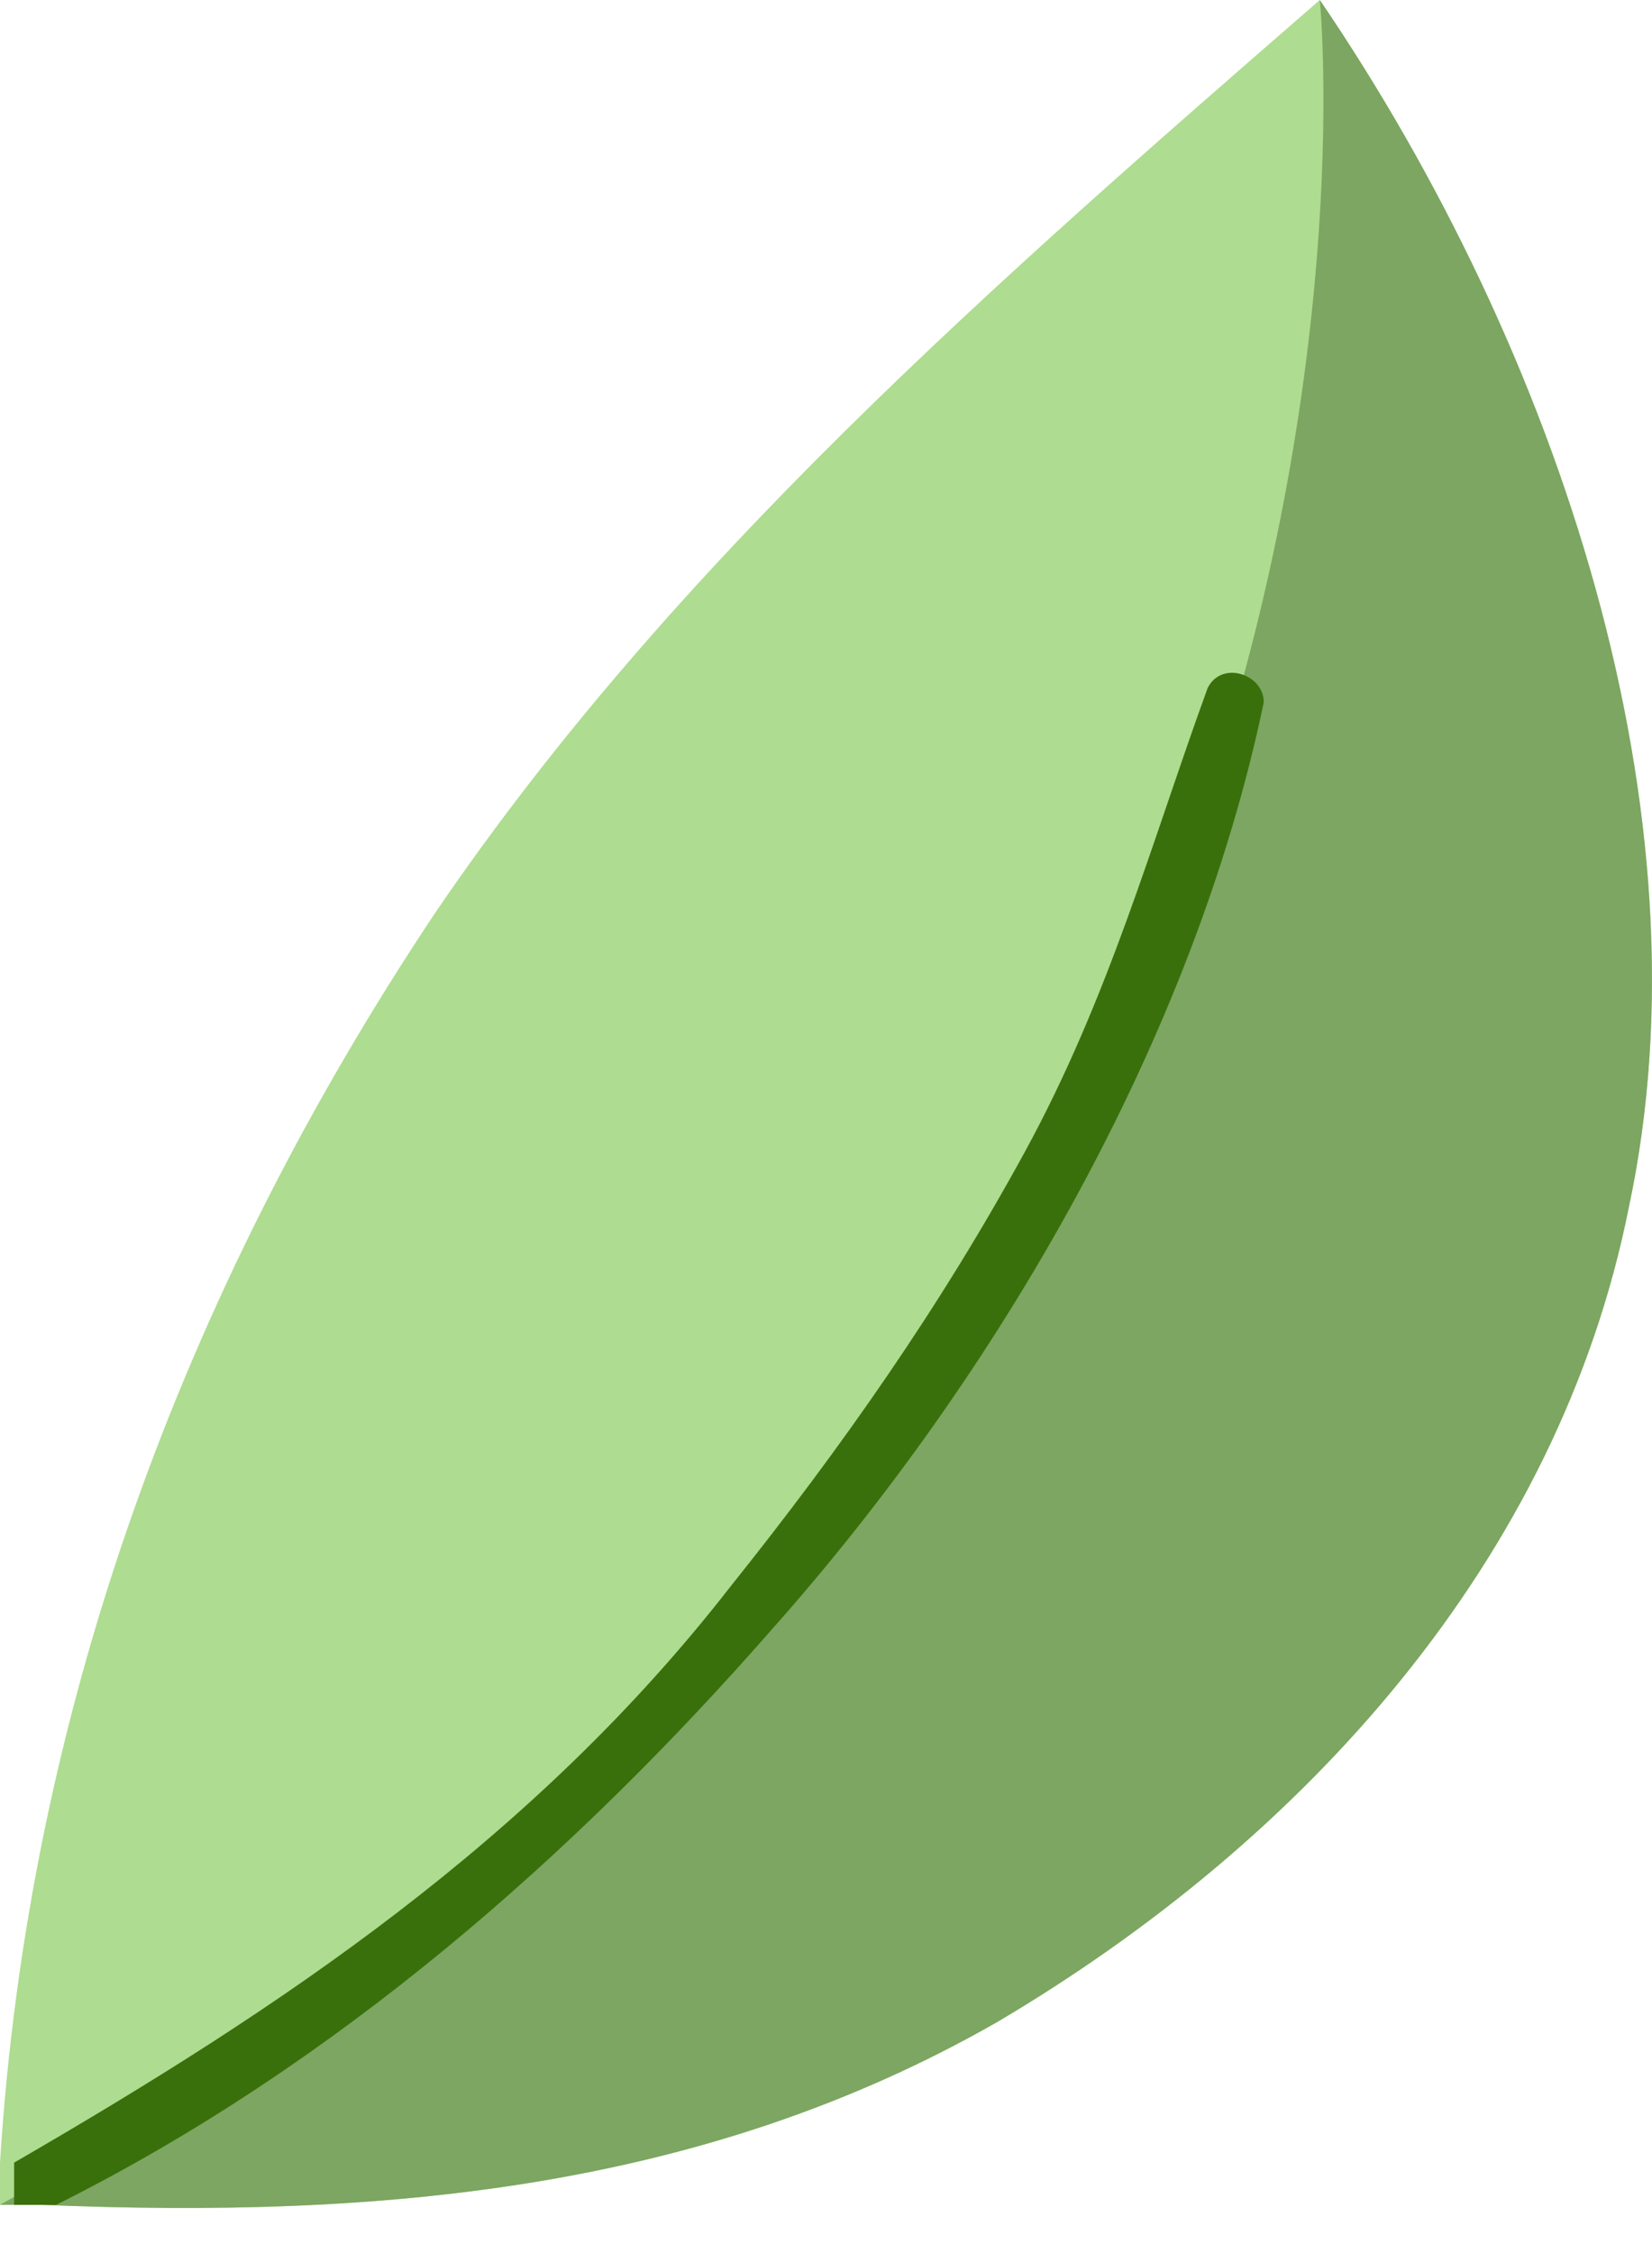 <svg width="11" height="15" viewBox="0 0 11 15" fill="none" xmlns="http://www.w3.org/2000/svg">
<path d="M10.845 8.041C10.378 10.378 8.695 12.248 6.638 13.463C4.675 14.585 2.524 14.772 0.28 14.679C0.187 14.679 0.093 14.679 0 14.679C0 14.585 0 14.492 0 14.398C0.187 11.406 1.215 8.601 2.898 6.077C4.488 3.74 6.638 1.87 8.788 0C10.378 2.337 11.406 5.423 10.845 8.041Z" fill="#AEDC90"/>
<path d="M10.845 8.041C10.378 10.378 8.695 12.248 6.638 13.463C4.675 14.585 2.524 14.772 0.28 14.679C0.187 14.679 0.093 14.679 0 14.679C9.723 9.256 8.788 0 8.788 0C10.378 2.337 11.406 5.423 10.845 8.041Z" fill="#7CA661"/>
<path d="M8.415 4.675C7.947 6.919 6.638 9.162 5.142 10.845C3.833 12.341 2.244 13.744 0.374 14.679C0.281 14.679 0.187 14.679 0.094 14.679C0.094 14.585 0.094 14.492 0.094 14.398C1.87 13.37 3.553 12.248 4.862 10.565C5.61 9.63 6.264 8.695 6.825 7.667C7.386 6.638 7.667 5.61 8.041 4.581C8.134 4.394 8.415 4.488 8.415 4.675Z" fill="#39700B"/>
</svg>
